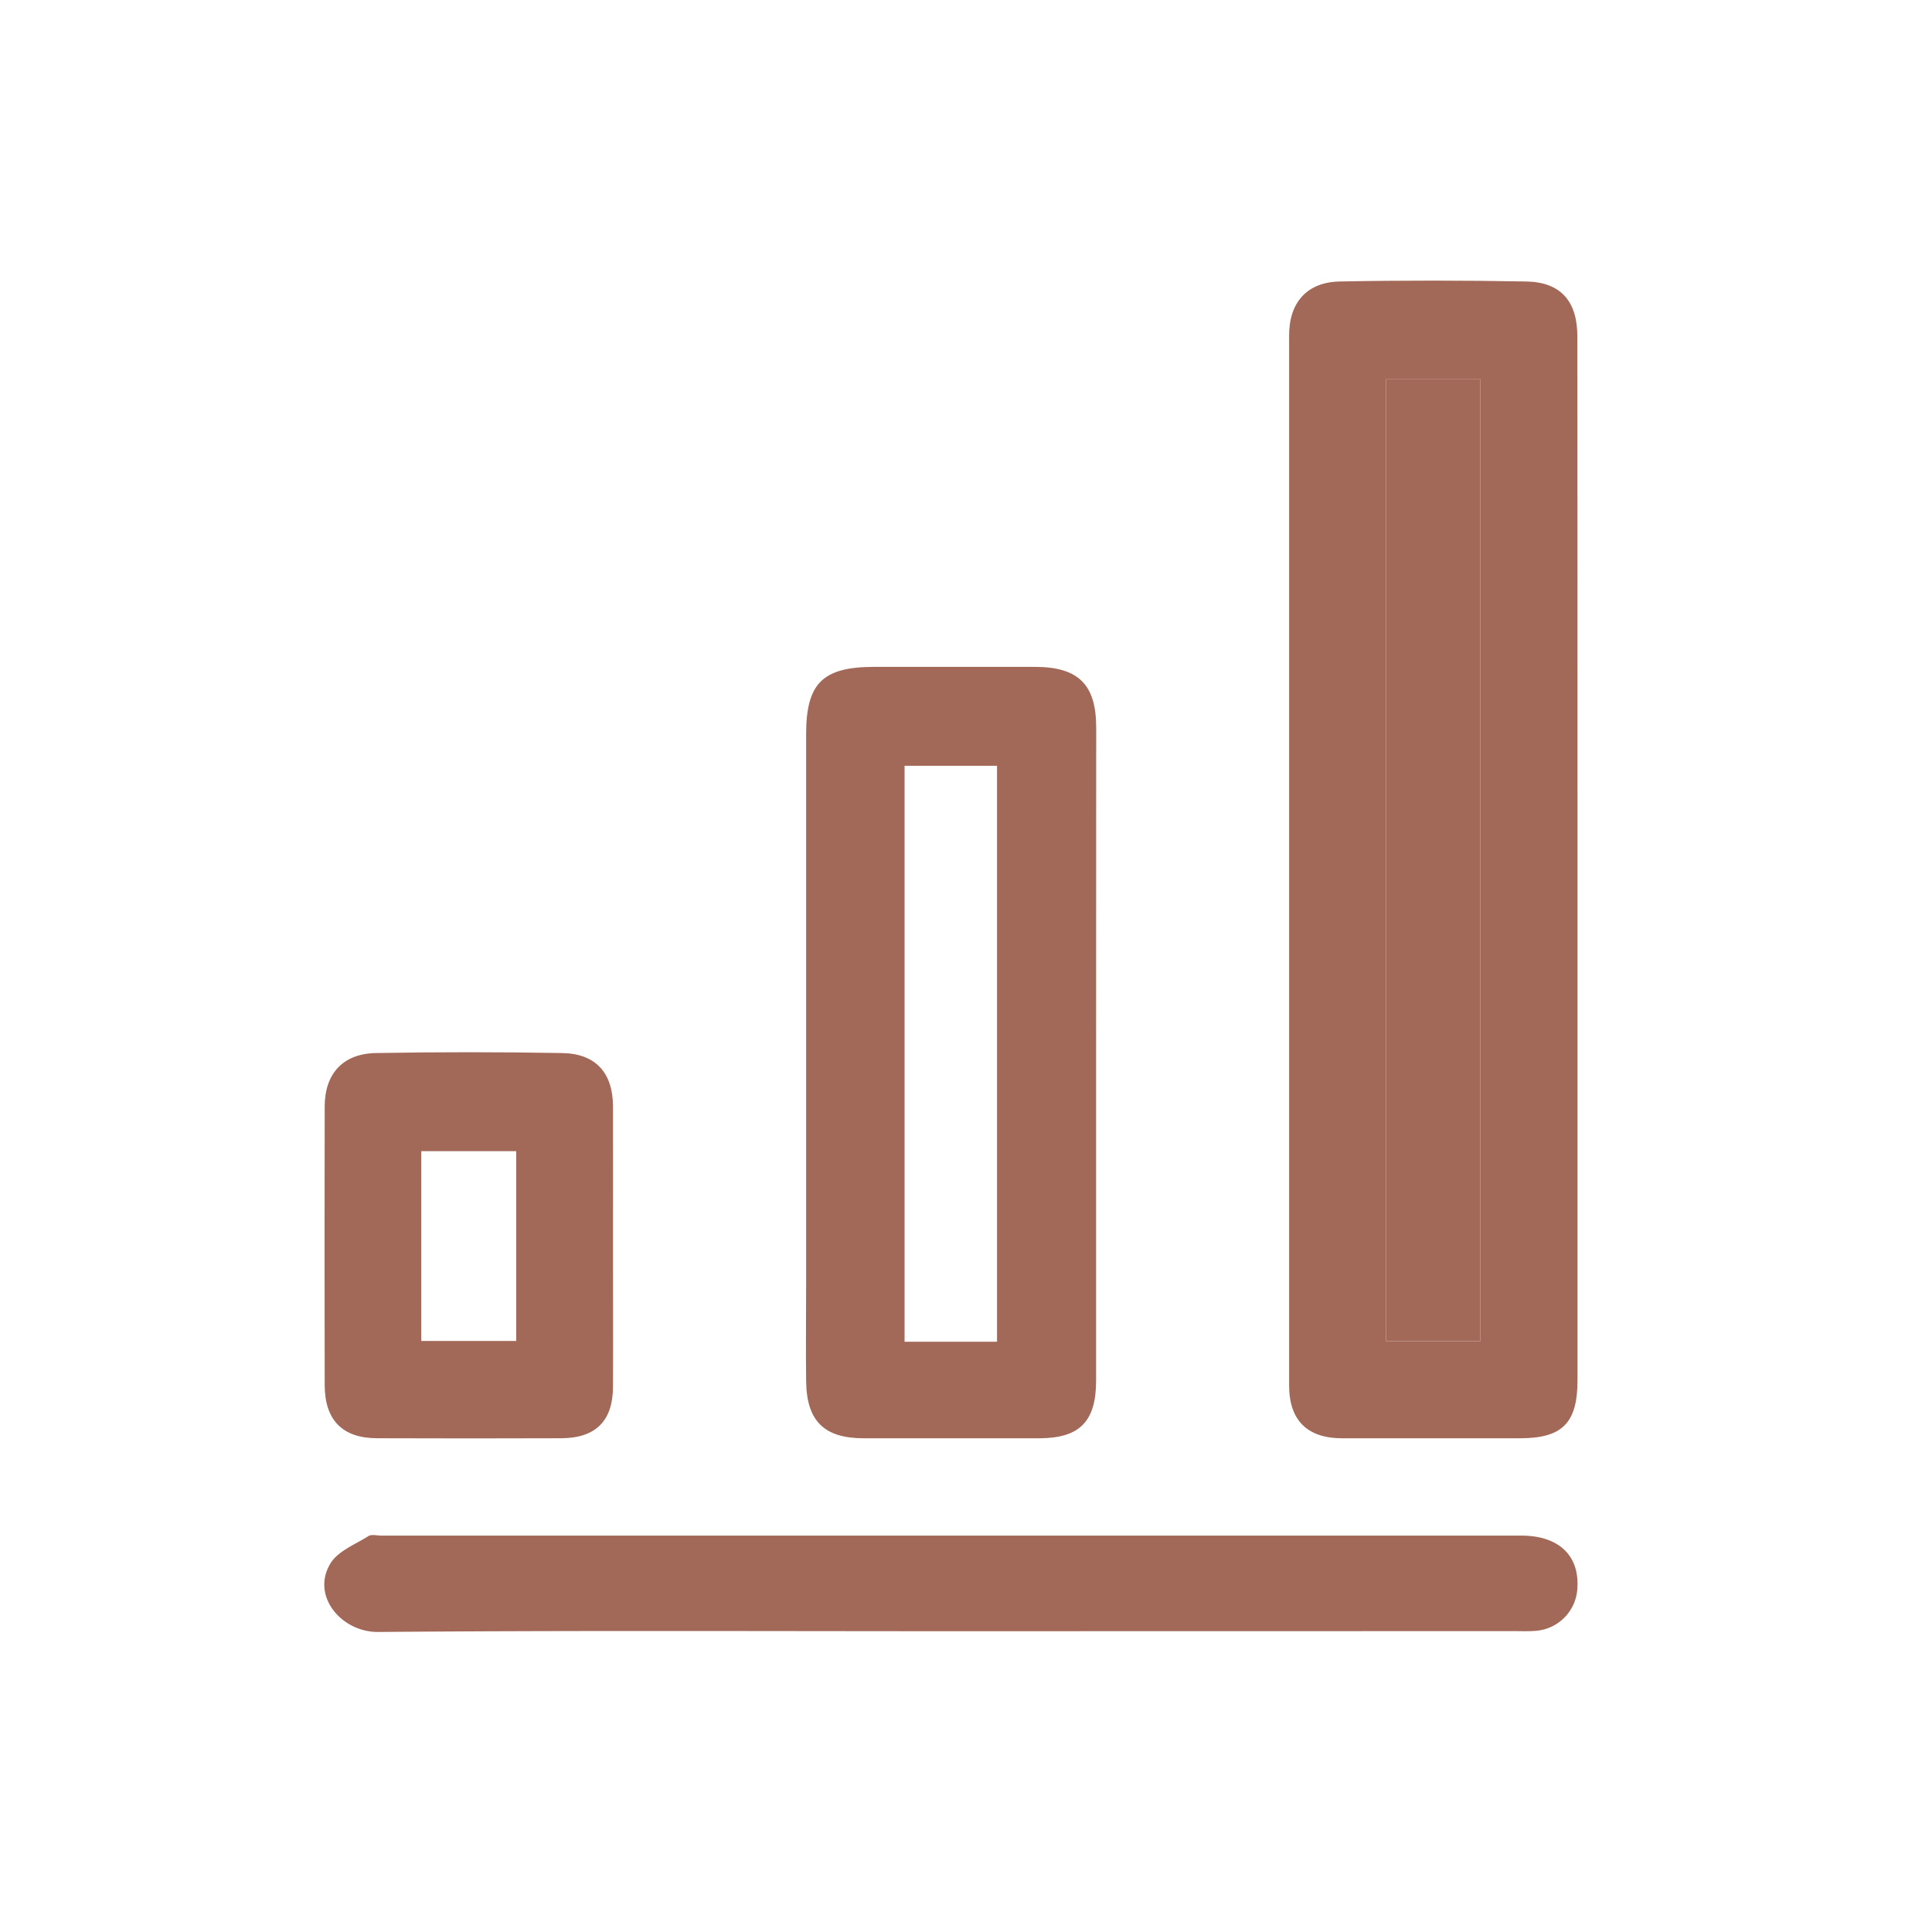 <svg id="Calque_1" data-name="Calque 1" xmlns="http://www.w3.org/2000/svg" viewBox="0 0 566.93 566.93"><defs><style>.cls-1{fill:#a36958;}</style></defs><title>Plan de travail 2Icone</title><path class="cls-1" d="M462.91,252.74q0,76.09,0,152.19c0,12.64-4.41,17.11-16.87,17.12-17.4,0-34.8,0-52.2,0-10.23,0-15.56-5.28-15.56-15.47q0-154.07,0-308.15c0-9.69,5.23-15.64,14.87-15.83,18.23-.35,36.48-.33,54.71,0,10.11.17,15,5.79,15,16.1Q462.93,175.71,462.91,252.74ZM406.71,393.58h27.66V111.3H406.71Z"/><path class="cls-1" d="M321.64,309.66q0,47.75,0,95.5c0,12-4.86,16.87-16.66,16.89q-25.76,0-51.52,0c-11.65,0-16.77-5.06-16.91-16.81-.11-9.42,0-18.85,0-28.27q0-80.74,0-161.47c0-15,4.83-19.81,20-19.81,15.71,0,31.42,0,47.12,0,12.82,0,18,5.21,18,17.84Q321.65,261.6,321.64,309.66Zm-29.07,84.06v-169H265.44v169Z"/><path class="cls-1" d="M279.53,478.67c-56.18,0-112.36-.25-168.54.22-10.88.09-19.81-10.69-14-20.15,2.2-3.6,7.25-5.54,11.15-8,.91-.57,2.46-.13,3.72-.13H446.39c10.86,0,17,5.69,16.49,15.17a13.22,13.22,0,0,1-12.31,12.78c-2.08.18-4.19.08-6.29.08Z"/><path class="cls-1" d="M179.88,366.1c0,13.62.06,27.25,0,40.87-.06,10-5.07,15-15.11,15.07q-27,.1-54.07,0c-10.19,0-15.4-5.3-15.42-15.6q-.08-40.87,0-81.74c0-9.61,5.33-15.51,15-15.69q27.34-.49,54.7,0c9.82.16,14.85,5.8,14.9,15.6C179.92,338.43,179.88,352.26,179.88,366.1ZM123.62,393.5h27.86V337.8H123.62Z"/><path class="cls-1" d="M406.71,393.58V111.3h27.66V393.58Z"/></svg>
